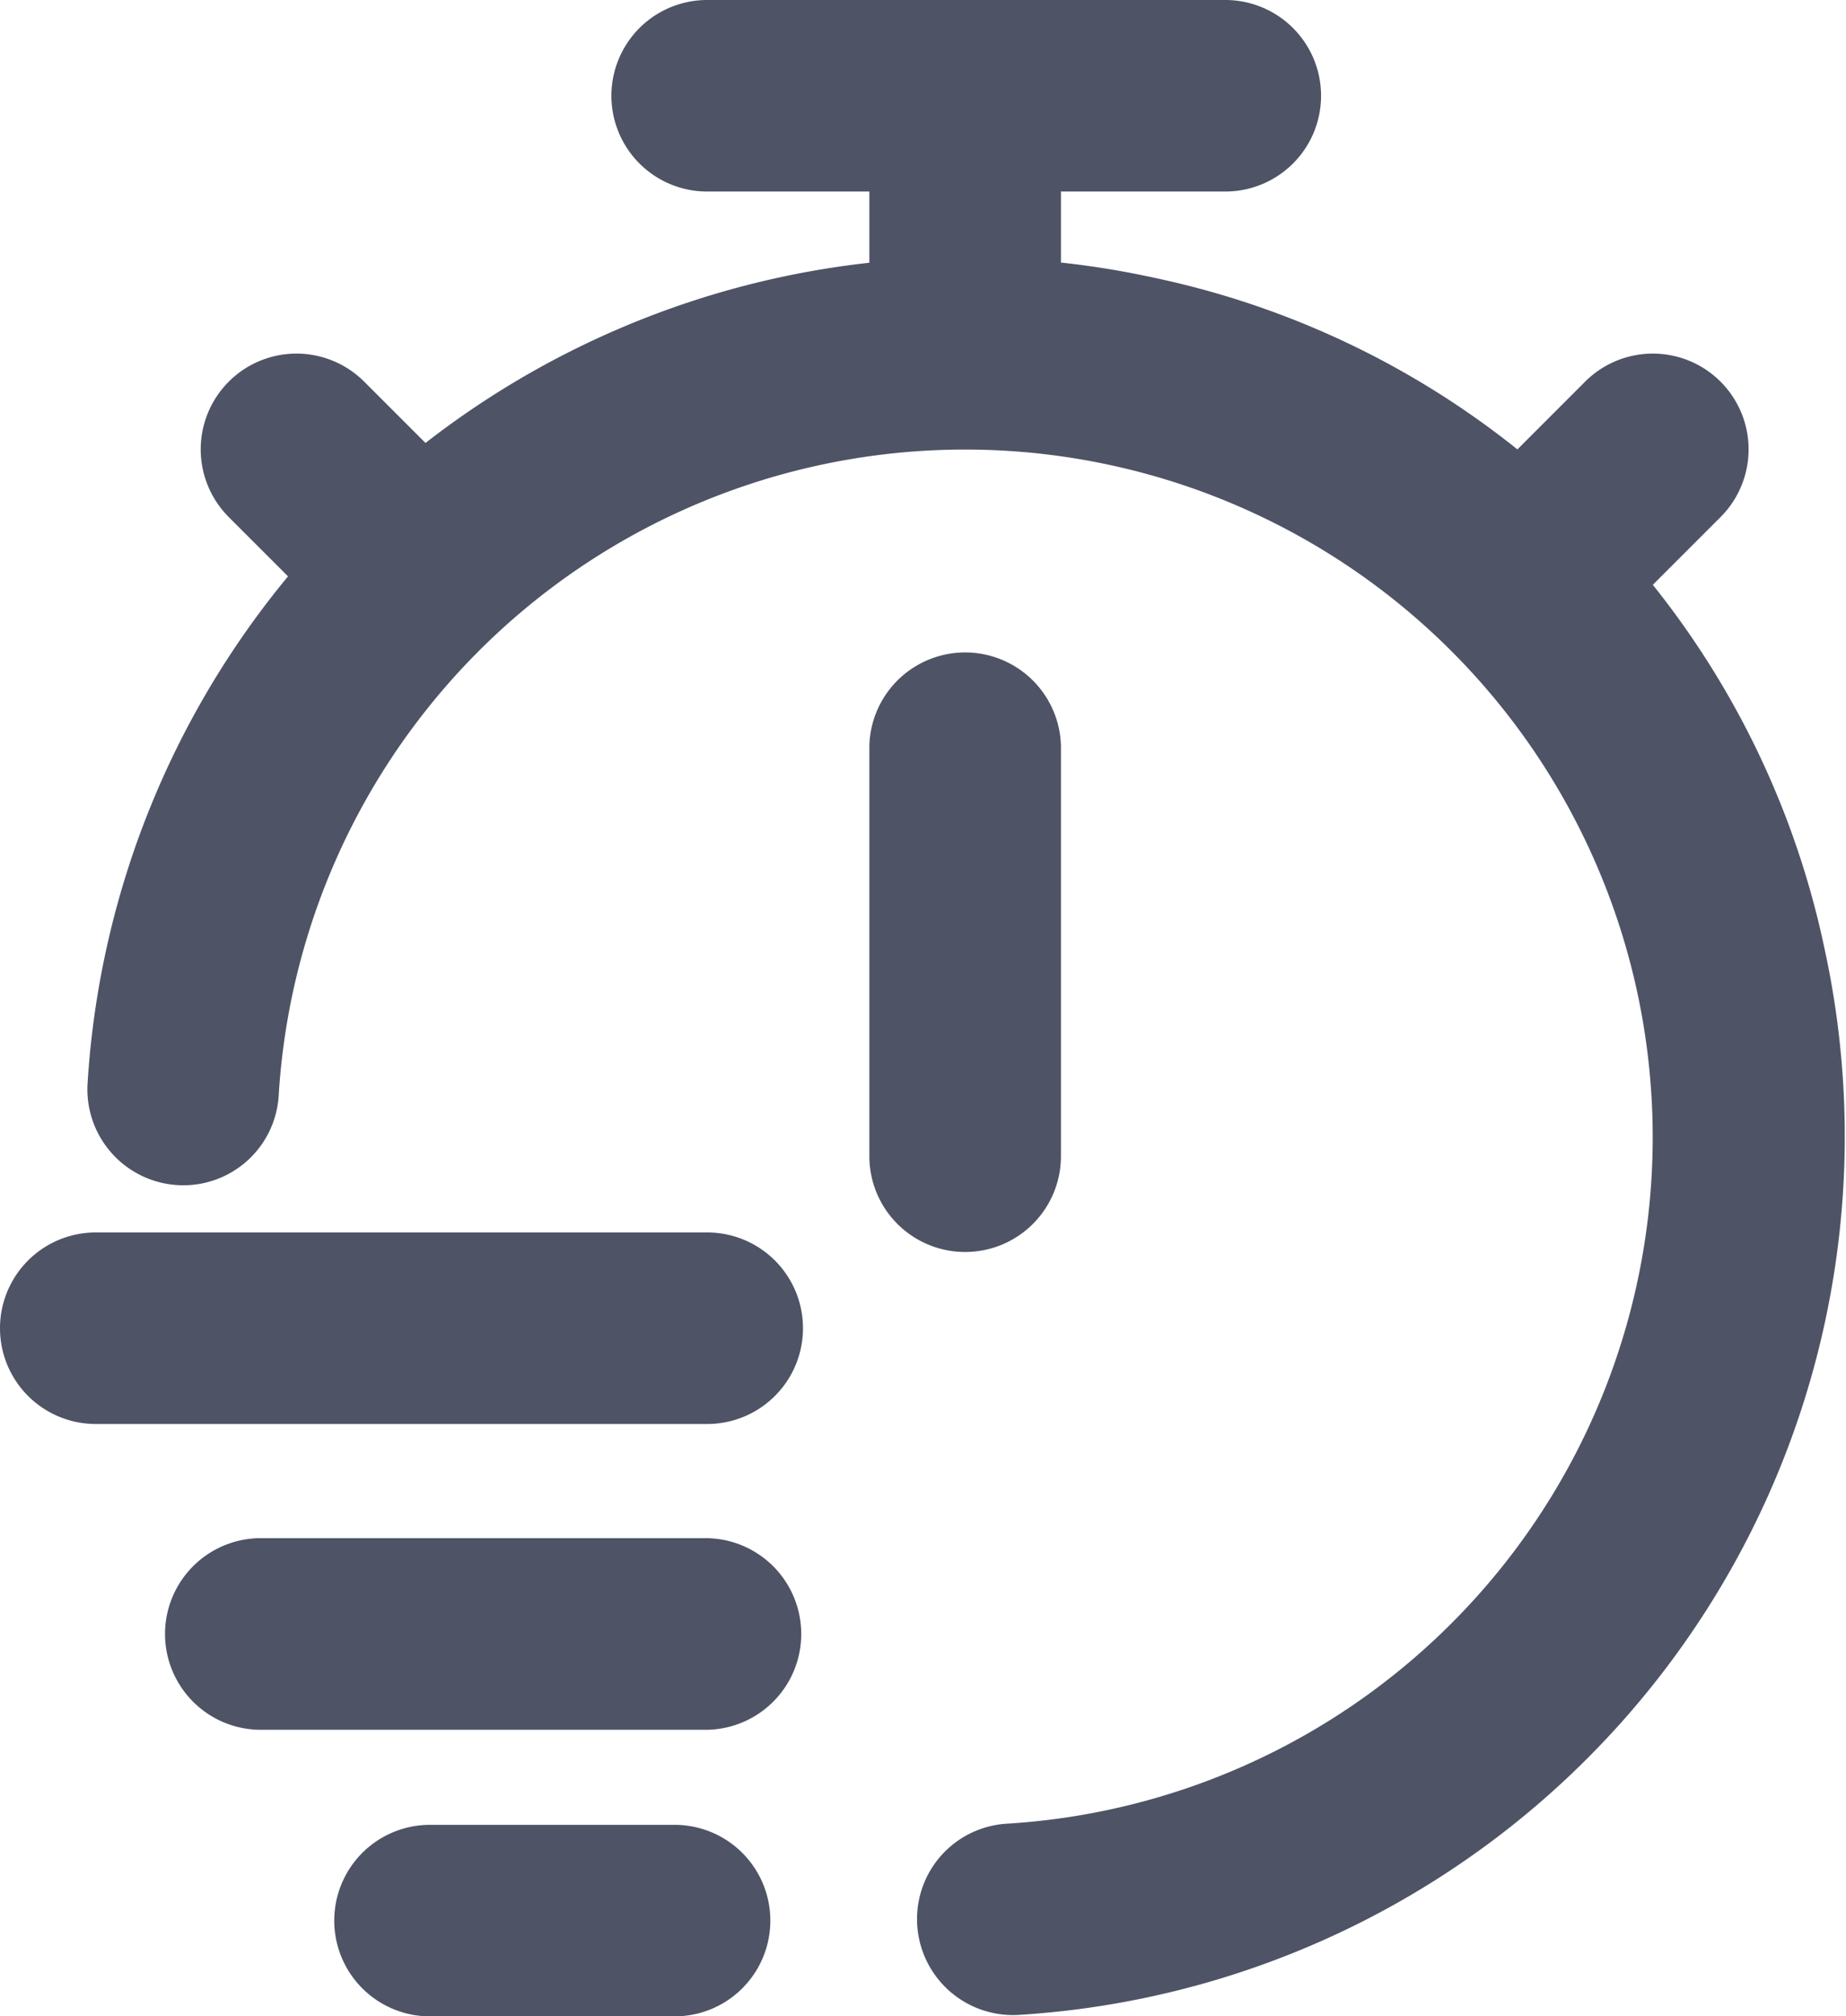 <svg xmlns="http://www.w3.org/2000/svg" width="28.84" height="31.499" viewBox="0 0 28.84 31.499">
  <g id="quizzone" transform="translate(-17.728 -413.744)">
    <g id="Clock" transform="translate(19.844 414.494)">
      <path id="Path_1927" data-name="Path 1927" d="M4121.747,4903.6a.746.746,0,0,1-.747-.746v-2.964a.747.747,0,0,1,1.493,0v2.964A.746.746,0,0,1,4121.747,4903.6Z" transform="translate(-4108.784 -4898.525)" fill="#4e5366" stroke="#4e5366" stroke-width="1.5"/>
      <path id="Path_1928" data-name="Path 1928" d="M4102.841,4896.493h-8.095a.746.746,0,1,1,0-1.492h8.095a.746.746,0,1,1,0,1.492Z" transform="translate(-4085.814 -4895.001)" fill="#4e5366" stroke="#4e5366" stroke-width="1.5"/>
      <path id="Path_1932" data-name="Path 1932" d="M4181.747,4935.284a.746.746,0,0,1-.528-1.273l1.791-1.792a.746.746,0,0,1,1.055,1.055l-1.791,1.791A.745.745,0,0,1,4181.747,4935.284Z" transform="translate(-4159.83 -4926.478)" fill="#4e5366" stroke="#4e5366" stroke-width="1.5"/>
      <path id="Path_1933" data-name="Path 1933" d="M4053.538,4935.284a.745.745,0,0,1-.528-.219l-1.791-1.791a.746.746,0,0,1,1.055-1.055l1.792,1.792a.746.746,0,0,1-.528,1.273Z" transform="translate(-4049.232 -4926.478)" fill="#4e5366" stroke="#4e5366" stroke-width="1.5"/>
      <path id="Path_1925" data-name="Path 1925" d="M4054.909,4922.292a13,13,0,0,0-15.755,11.894.749.749,0,0,0,.744.8h0a.742.742,0,0,0,.744-.692,11.493,11.493,0,1,1,12.164,12.164.742.742,0,0,0-.692.745h0a.749.749,0,0,0,.8.744,13,13,0,0,0,11.893-15.755A12.811,12.811,0,0,0,4054.909,4922.292Z" transform="translate(-4039.153 -4917.97)" fill="#4e5366" stroke="#4e5366" stroke-width="1.5"/>
      <path id="Path_1926" data-name="Path 1926" d="M4121.747,4971.031a.746.746,0,0,1-.747-.746v-6.4a.747.747,0,0,1,1.493,0v6.4A.746.746,0,0,1,4121.747,4971.031Z" transform="translate(-4108.784 -4952.973)" fill="#4e5366" stroke="#4e5366" stroke-width="1.5"/>
    </g>
    <g id="lines" transform="translate(18.478 433.747)">
      <path id="Path_1929" data-name="Path 1929" d="M4040.3,5025.492h-9.553a.746.746,0,0,1,0-1.492h9.553a.746.746,0,1,1,0,1.492Z" transform="translate(-4030.001 -5024)" fill="#4e5366" stroke="#4e5366" stroke-width="1.5"/>
      <path id="Path_1930" data-name="Path 1930" d="M4054.817,5057.493h-7a.747.747,0,0,1,0-1.493h7a.747.747,0,0,1,0,1.493Z" transform="translate(-4044.519 -5051.224)" fill="#4e5366" stroke="#4e5366" stroke-width="1.5"/>
      <path id="Path_1931" data-name="Path 1931" d="M4069.554,5087.492h-3.821a.746.746,0,1,1,0-1.492h3.821a.746.746,0,0,1,0,1.492Z" transform="translate(-4059.765 -5076.746)" fill="#4e5366" stroke="#4e5366" stroke-width="1.5"/>
    </g>
  </g>
</svg>
